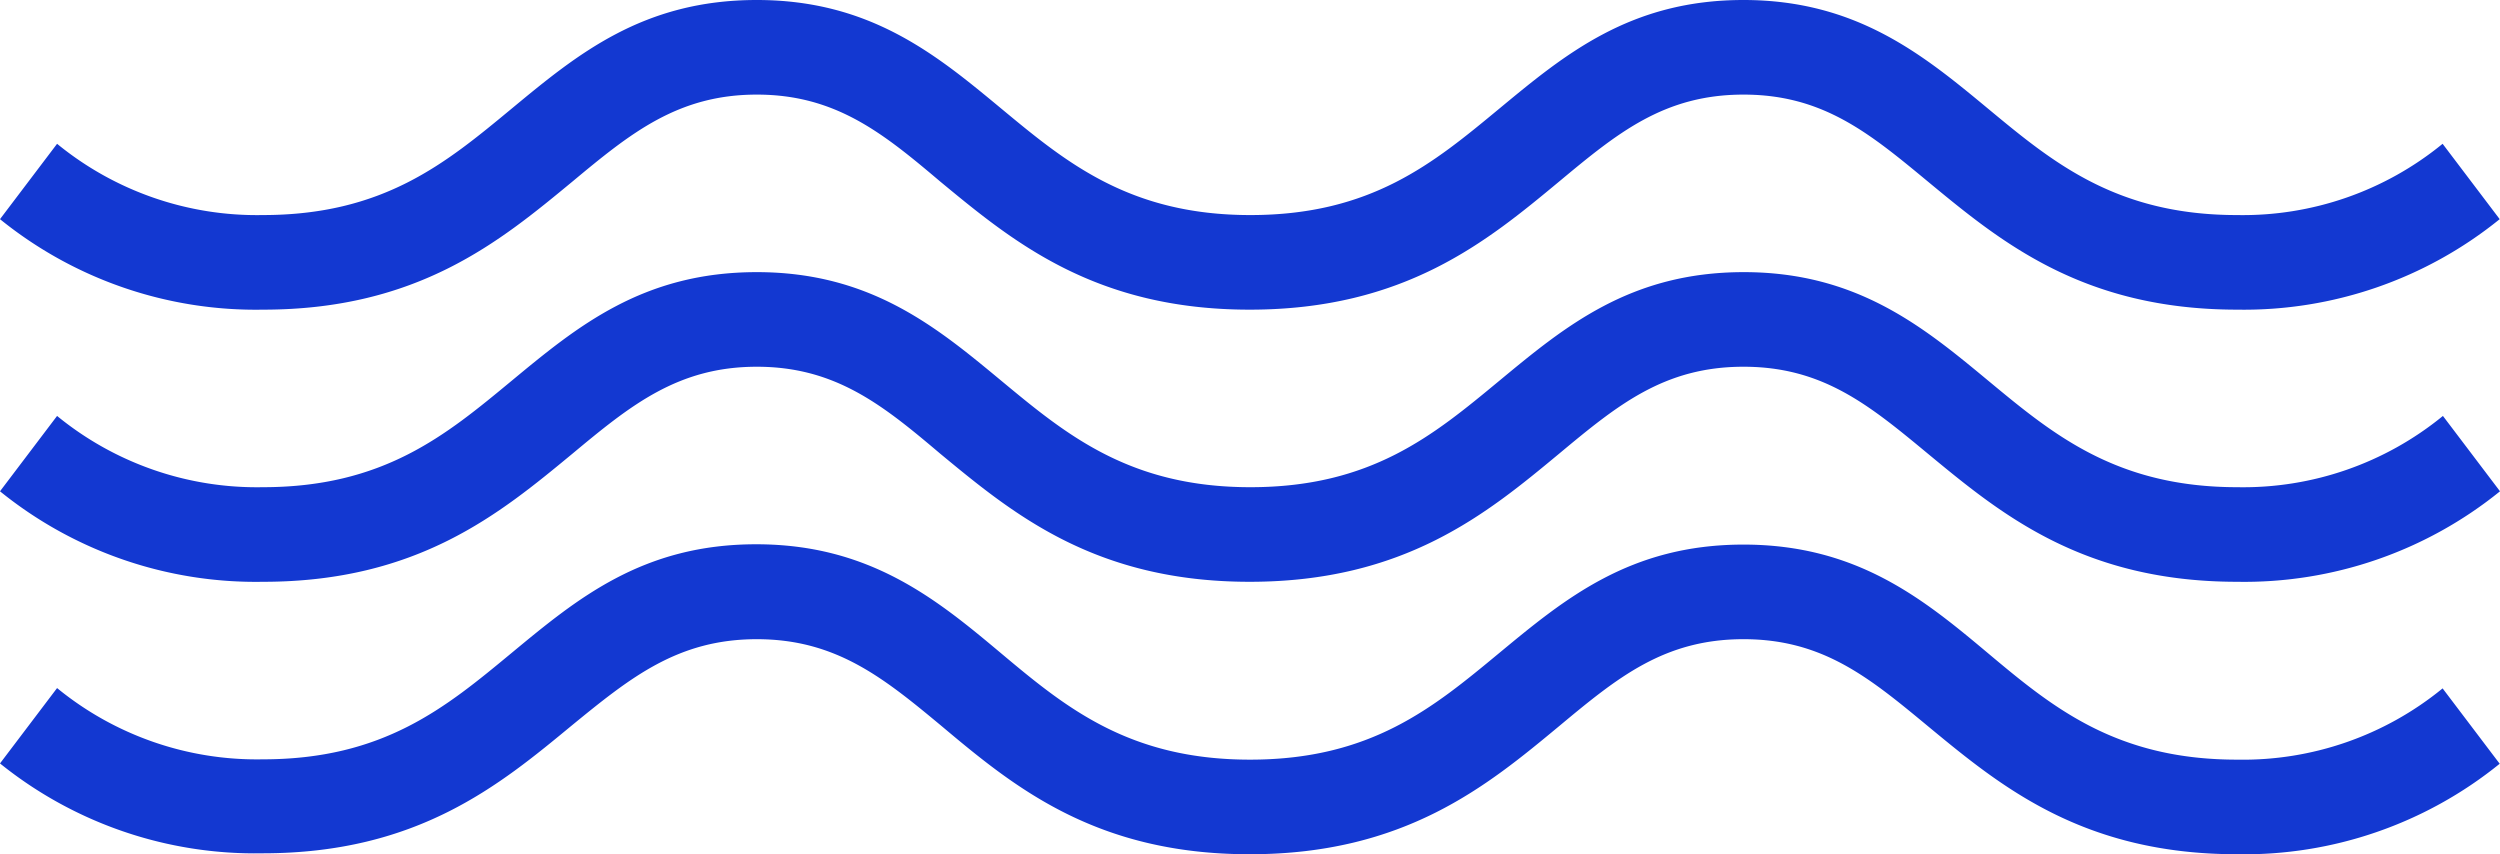 <svg xmlns="http://www.w3.org/2000/svg" viewBox="0 0 79.28 27.09"><defs><style>.cls-1{fill:#1338d1;}</style></defs><title>Asset 15</title><g id="Layer_2" data-name="Layer 2"><g id="Layer_1-2" data-name="Layer 1"><path class="cls-1" d="M70.95,9.82c-4.91,0-7.51-2.16-9.81-4.06C59.28,4.22,57.81,3,55.29,3s-4,1.22-5.85,2.76c-2.29,1.9-4.9,4.06-9.81,4.06s-7.51-2.16-9.81-4.06C28,4.22,26.5,3,24,3s-4,1.22-5.85,2.76c-2.3,1.9-4.9,4.06-9.81,4.06A12.89,12.89,0,0,1,0,6.95L1.81,4.56A10,10,0,0,0,8.33,6.82c3.83,0,5.8-1.64,7.89-3.37S20.39,0,24,0s5.71,1.75,7.76,3.45,4.06,3.37,7.89,3.37,5.8-1.64,7.89-3.37S51.7,0,55.29,0,61,1.75,63.05,3.45s4.06,3.37,7.89,3.37a10,10,0,0,0,6.52-2.26l1.81,2.39A12.89,12.89,0,0,1,70.95,9.82Z"/><path class="cls-1" d="M70.95,18.45c-4.91,0-7.51-2.16-9.81-4.06-1.86-1.54-3.33-2.76-5.85-2.76s-4,1.22-5.85,2.76c-2.29,1.9-4.9,4.06-9.81,4.06s-7.51-2.16-9.81-4.06C28,12.85,26.5,11.63,24,11.63s-4,1.22-5.85,2.76c-2.3,1.9-4.9,4.06-9.81,4.06A12.89,12.89,0,0,1,0,15.58l1.81-2.39a10,10,0,0,0,6.52,2.26c3.83,0,5.8-1.64,7.89-3.37S20.39,8.63,24,8.63s5.71,1.75,7.76,3.45,4.06,3.37,7.89,3.37,5.8-1.64,7.89-3.37,4.16-3.45,7.76-3.45,5.71,1.75,7.76,3.45,4.06,3.37,7.89,3.37a10,10,0,0,0,6.52-2.26l1.81,2.39A12.89,12.89,0,0,1,70.95,18.45Z"/><path class="cls-1" d="M70.95,27.09c-4.91,0-7.51-2.16-9.81-4.06-1.86-1.54-3.33-2.76-5.85-2.76s-4,1.22-5.85,2.76c-2.29,1.9-4.9,4.06-9.81,4.06S32.13,24.93,29.83,23C28,21.48,26.5,20.27,24,20.27S20,21.48,18.14,23c-2.3,1.9-4.9,4.06-9.81,4.06A12.89,12.89,0,0,1,0,24.21l1.81-2.39a10,10,0,0,0,6.52,2.26c3.83,0,5.8-1.64,7.89-3.37s4.16-3.45,7.76-3.45S29.7,19,31.75,20.72s4.06,3.37,7.89,3.37,5.8-1.64,7.89-3.37,4.16-3.45,7.76-3.45S61,19,63.05,20.72s4.06,3.37,7.89,3.37a10,10,0,0,0,6.52-2.26l1.81,2.39A12.88,12.88,0,0,1,70.95,27.09Z"/></g></g></svg>